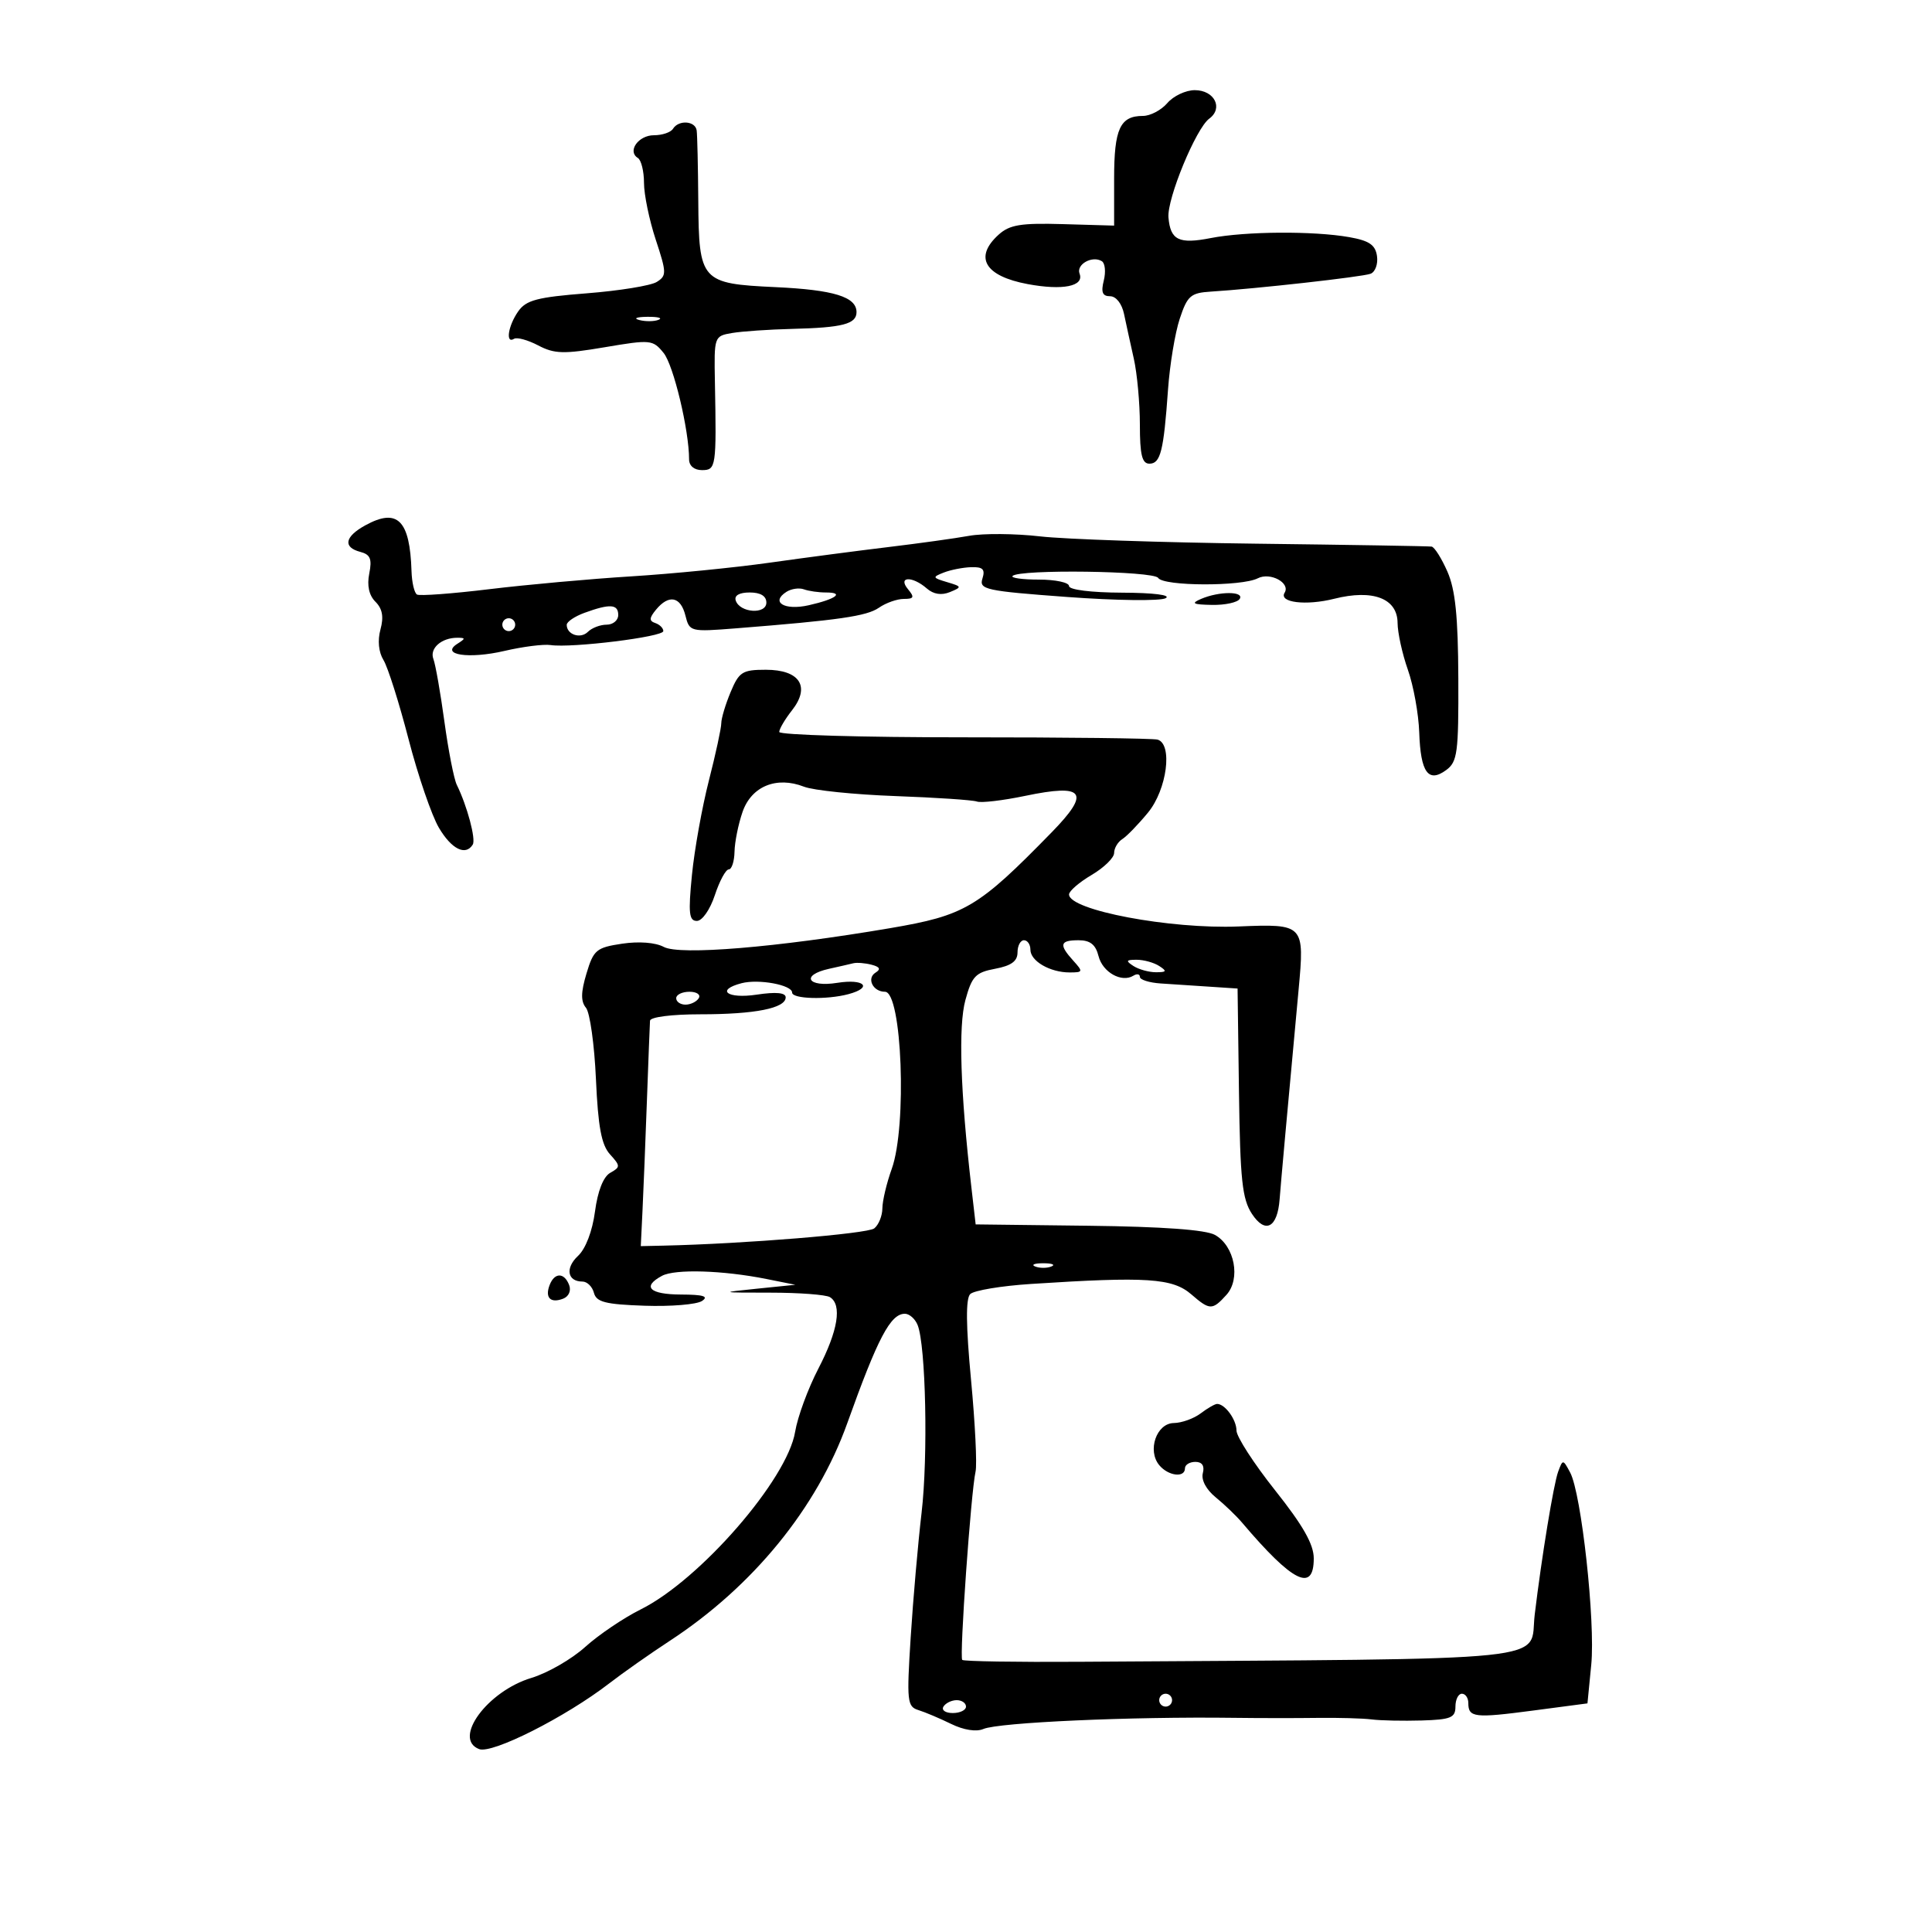 <svg xmlns="http://www.w3.org/2000/svg" width="300" height="300" viewBox="0 0 300 300" version="1.1">
	<path d="M 181.268 16 C 180.326 17.100, 178.621 18, 177.478 18 C 173.921 18, 173 19.999, 173 27.716 L 173 35.032 165.065 34.802 C 158.508 34.612, 156.772 34.896, 155.065 36.441 C 151.194 39.944, 152.910 42.868, 159.568 44.112 C 165.025 45.131, 168.389 44.456, 167.635 42.492 C 167.083 41.053, 169.609 39.640, 171.094 40.558 C 171.596 40.869, 171.732 42.220, 171.395 43.561 C 170.939 45.380, 171.187 46, 172.373 46 C 173.300 46, 174.202 47.145, 174.539 48.750 C 174.856 50.263, 175.539 53.387, 176.058 55.693 C 176.576 57.999, 177 62.611, 177 65.943 C 177 70.626, 177.336 72, 178.481 72 C 180.206 72, 180.693 70.061, 181.369 60.500 C 181.641 56.650, 182.459 51.700, 183.188 49.500 C 184.370 45.927, 184.884 45.477, 188.006 45.282 C 194.964 44.849, 211.531 42.998, 212.820 42.509 C 213.546 42.234, 213.996 41, 213.820 39.768 C 213.571 38.022, 212.616 37.371, 209.500 36.821 C 203.953 35.842, 193.381 35.915, 188 36.968 C 183.057 37.936, 181.739 37.293, 181.438 33.766 C 181.193 30.881, 185.710 19.933, 187.766 18.429 C 189.995 16.799, 188.577 14, 185.522 14 C 184.124 14, 182.210 14.900, 181.268 16 M 104.500 20 C 104.160 20.550, 102.832 21, 101.548 21 C 99.130 21, 97.363 23.488, 99.044 24.527 C 99.570 24.852, 100 26.597, 100 28.404 C 100 30.211, 100.820 34.176, 101.823 37.215 C 103.519 42.357, 103.530 42.813, 101.976 43.783 C 101.057 44.357, 96.171 45.149, 91.117 45.545 C 83.408 46.148, 81.693 46.600, 80.464 48.354 C 78.895 50.595, 78.464 53.449, 79.822 52.610 C 80.274 52.331, 81.961 52.793, 83.572 53.637 C 86.098 54.961, 87.516 55, 93.905 53.918 C 101.038 52.710, 101.373 52.743, 103.049 54.812 C 104.588 56.712, 107 66.798, 107 71.332 C 107 72.333, 107.799 73, 109 73 C 111.193 73, 111.261 72.541, 111.011 59.343 C 110.876 52.237, 110.895 52.183, 113.687 51.708 C 115.234 51.445, 119.425 51.158, 123 51.070 C 130.832 50.878, 133 50.314, 133 48.468 C 133 46.097, 129.474 45.008, 120.435 44.587 C 108.850 44.048, 108.520 43.680, 108.429 31.211 C 108.390 25.870, 108.278 20.938, 108.179 20.250 C 107.965 18.758, 105.376 18.582, 104.500 20 M 99.269 49.693 C 100.242 49.947, 101.592 49.930, 102.269 49.656 C 102.946 49.382, 102.150 49.175, 100.500 49.195 C 98.850 49.215, 98.296 49.439, 99.269 49.693 M 56.750 81.559 C 53.525 83.324, 53.207 84.980, 55.954 85.698 C 57.505 86.104, 57.790 86.798, 57.338 89.060 C 56.965 90.923, 57.299 92.442, 58.301 93.443 C 59.383 94.525, 59.611 95.789, 59.079 97.738 C 58.610 99.452, 58.789 101.259, 59.550 102.500 C 60.225 103.600, 61.976 109.127, 63.441 114.783 C 64.907 120.439, 67.027 126.626, 68.152 128.533 C 70.117 131.863, 72.297 132.947, 73.409 131.147 C 73.923 130.316, 72.544 125.154, 70.929 121.865 C 70.488 120.966, 69.623 116.549, 69.007 112.049 C 68.391 107.550, 67.622 103.177, 67.298 102.333 C 66.669 100.694, 68.534 99.031, 71 99.031 C 72.313 99.031, 72.317 99.147, 71.028 99.962 C 68.302 101.685, 72.787 102.368, 78.335 101.074 C 81.176 100.411, 84.400 100.002, 85.500 100.165 C 88.797 100.653, 103 98.894, 103 97.998 C 103 97.541, 102.438 96.977, 101.750 96.746 C 100.775 96.418, 100.802 95.959, 101.872 94.663 C 103.859 92.256, 105.688 92.620, 106.428 95.569 C 107.063 98.100, 107.176 98.129, 114.286 97.567 C 130.243 96.306, 134.586 95.680, 136.473 94.370 C 137.557 93.616, 139.300 93, 140.345 93 C 141.920 93, 142.032 92.744, 141 91.500 C 139.338 89.498, 141.660 89.403, 143.921 91.381 C 144.954 92.283, 146.192 92.476, 147.500 91.939 C 149.399 91.158, 149.376 91.080, 147.054 90.390 C 144.781 89.716, 144.745 89.610, 146.554 88.902 C 147.624 88.483, 149.543 88.109, 150.817 88.070 C 152.627 88.015, 153.007 88.404, 152.550 89.843 C 152.011 91.541, 153.046 91.765, 165.733 92.700 C 173.305 93.258, 180.175 93.342, 181 92.888 C 181.892 92.396, 179.156 92.048, 174.250 92.030 C 169.437 92.013, 166 91.583, 166 91 C 166 90.450, 163.900 90, 161.333 90 C 158.767 90, 156.922 89.745, 157.233 89.433 C 158.303 88.364, 179.163 88.646, 179.842 89.740 C 180.650 91.040, 192.812 91.084, 195.314 89.795 C 197.242 88.802, 200.417 90.516, 199.474 92.041 C 198.534 93.563, 202.796 94.080, 207.180 92.976 C 213.181 91.465, 216.995 92.919, 217.015 96.725 C 217.023 98.251, 217.742 101.525, 218.614 104 C 219.486 106.475, 220.279 110.852, 220.377 113.727 C 220.588 119.945, 221.779 121.614, 224.554 119.582 C 226.312 118.295, 226.495 116.918, 226.448 105.328 C 226.408 95.693, 225.986 91.567, 224.749 88.750 C 223.843 86.688, 222.742 84.943, 222.301 84.874 C 221.860 84.804, 209.575 84.601, 195 84.422 C 180.425 84.242, 165.350 83.733, 161.500 83.289 C 157.650 82.846, 152.700 82.806, 150.500 83.201 C 148.300 83.597, 142.675 84.379, 138 84.941 C 133.325 85.502, 125 86.597, 119.500 87.374 C 114 88.151, 104.325 89.107, 98 89.499 C 91.675 89.892, 81.775 90.786, 76 91.486 C 70.225 92.187, 65.162 92.562, 64.750 92.321 C 64.338 92.080, 63.955 90.446, 63.900 88.691 C 63.653 80.760, 61.724 78.837, 56.750 81.559 M 122.122 91.899 C 119.604 93.502, 121.808 94.833, 125.574 93.983 C 129.807 93.029, 131.194 92, 128.248 92 C 127.102 92, 125.564 91.780, 124.832 91.511 C 124.099 91.241, 122.880 91.416, 122.122 91.899 M 114.245 93.250 C 114.878 95.173, 119 95.450, 119 93.570 C 119 92.549, 118.097 92, 116.417 92 C 114.797 92, 113.987 92.466, 114.245 93.250 M 186.500 93 C 184.888 93.693, 185.216 93.873, 188.191 93.930 C 190.221 93.968, 192.160 93.550, 192.500 93 C 193.246 91.793, 189.308 91.793, 186.500 93 M 90.750 95.162 C 89.237 95.715, 88 96.553, 88 97.024 C 88 98.549, 90.142 99.258, 91.287 98.113 C 91.899 97.501, 93.210 97, 94.200 97 C 95.190 97, 96 96.325, 96 95.500 C 96 93.799, 94.711 93.716, 90.750 95.162 M 78 97 C 78 97.550, 78.450 98, 79 98 C 79.550 98, 80 97.550, 80 97 C 80 96.450, 79.550 96, 79 96 C 78.450 96, 78 96.450, 78 97 M 113.449 107.468 C 112.652 109.375, 112 111.553, 112 112.308 C 112 113.063, 111.133 117.071, 110.073 121.215 C 109.013 125.359, 107.830 131.956, 107.444 135.875 C 106.860 141.794, 106.990 143, 108.211 143 C 109.038 143, 110.257 141.253, 111 139 C 111.726 136.800, 112.698 135, 113.160 135 C 113.622 135, 114.025 133.762, 114.056 132.250 C 114.087 130.738, 114.650 127.954, 115.306 126.065 C 116.689 122.087, 120.581 120.493, 124.845 122.158 C 126.305 122.728, 132.675 123.382, 139 123.612 C 145.325 123.842, 151.038 124.224, 151.697 124.463 C 152.355 124.701, 155.730 124.304, 159.197 123.581 C 168.420 121.656, 169.395 123.003, 163.301 129.245 C 151.859 140.963, 149.864 142.144, 138.171 144.132 C 120.569 147.125, 105.555 148.368, 103.070 147.038 C 101.776 146.345, 99.205 146.147, 96.592 146.538 C 92.597 147.138, 92.167 147.498, 91.068 151.167 C 90.191 154.095, 90.170 155.500, 90.989 156.486 C 91.601 157.224, 92.298 162.212, 92.538 167.571 C 92.871 174.986, 93.391 177.775, 94.717 179.240 C 96.351 181.045, 96.354 181.223, 94.759 182.115 C 93.687 182.715, 92.813 184.931, 92.389 188.125 C 91.983 191.184, 90.941 193.909, 89.753 195.016 C 87.732 196.899, 88.096 199, 90.442 199 C 91.171 199, 91.973 199.787, 92.224 200.750 C 92.600 202.187, 94.006 202.545, 100.091 202.753 C 104.166 202.892, 108.175 202.562, 109 202.018 C 110.098 201.295, 109.227 201.027, 105.750 201.015 C 100.859 201, 99.639 199.799, 102.798 198.108 C 104.823 197.024, 112.260 197.250, 119 198.599 L 123.500 199.500 117.500 200.111 C 111.701 200.701, 111.772 200.722, 119.623 200.723 C 124.090 200.724, 128.253 201.038, 128.873 201.421 C 130.784 202.603, 130.132 206.626, 127.075 212.519 C 125.466 215.620, 123.842 220.034, 123.467 222.329 C 122.259 229.721, 108.690 245.332, 99.498 249.904 C 96.840 251.226, 92.955 253.853, 90.863 255.742 C 88.772 257.632, 85.018 259.792, 82.521 260.544 C 75.684 262.601, 70.247 270.006, 74.402 271.601 C 76.432 272.380, 87.831 266.619, 94.609 261.389 C 96.749 259.738, 100.975 256.767, 104 254.789 C 116.923 246.336, 126.853 234.163, 131.562 221 C 136.306 207.740, 138.274 204, 140.508 204 C 141.211 204, 142.102 204.787, 142.488 205.750 C 143.763 208.930, 144.126 226.171, 143.102 234.908 C 142.547 239.634, 141.787 248.328, 141.412 254.230 C 140.778 264.195, 140.864 265.001, 142.615 265.543 C 143.652 265.865, 145.938 266.831, 147.695 267.692 C 149.635 268.641, 151.600 268.950, 152.695 268.478 C 155.064 267.456, 175.672 266.535, 191.500 266.743 C 195.350 266.794, 201.200 266.800, 204.500 266.755 C 207.800 266.711, 211.625 266.818, 213 266.993 C 214.375 267.168, 217.863 267.241, 220.750 267.156 C 225.281 267.021, 226 266.726, 226 265 C 226 263.900, 226.450 263, 227 263 C 227.550 263, 228 263.648, 228 264.441 C 228 266.704, 228.951 266.816, 238 265.622 L 246.500 264.500 247.088 258.500 C 247.743 251.807, 245.561 231.917, 243.812 228.650 C 242.704 226.579, 242.671 226.576, 241.950 228.521 C 241.249 230.412, 239.387 241.764, 238.311 250.708 C 237.413 258.177, 243.546 257.541, 167.662 258.041 C 157.852 258.105, 149.640 257.974, 149.415 257.748 C 148.957 257.291, 150.773 231.630, 151.484 228.511 C 151.734 227.417, 151.417 220.999, 150.781 214.249 C 149.988 205.831, 149.948 201.652, 150.654 200.946 C 151.220 200.380, 155.467 199.671, 160.092 199.371 C 178.095 198.202, 182.074 198.463, 185 201 C 187.850 203.472, 188.259 203.477, 190.439 201.067 C 192.688 198.582, 191.716 193.478, 188.669 191.763 C 187.237 190.957, 180.557 190.472, 169 190.334 L 151.500 190.124 150.830 184.312 C 149.123 169.495, 148.799 159.346, 149.906 155.290 C 150.915 151.596, 151.481 151, 154.528 150.429 C 157.035 149.958, 158 149.253, 158 147.889 C 158 146.850, 158.450 146, 159 146 C 159.550 146, 160 146.659, 160 147.465 C 160 149.233, 163.043 151, 166.089 151 C 168.177 151, 168.211 150.891, 166.655 149.171 C 164.395 146.675, 164.571 146, 167.481 146 C 169.284 146, 170.131 146.674, 170.580 148.464 C 171.210 150.973, 174.165 152.634, 175.991 151.506 C 176.546 151.163, 177 151.246, 177 151.691 C 177 152.136, 178.463 152.596, 180.250 152.713 C 182.037 152.829, 185.450 153.054, 187.834 153.213 L 192.169 153.500 192.387 169.625 C 192.571 183.190, 192.890 186.184, 194.396 188.482 C 196.477 191.657, 198.370 190.654, 198.701 186.200 C 198.877 183.822, 199.937 172.127, 201.645 153.685 C 202.586 143.534, 202.499 143.442, 192.330 143.861 C 181.701 144.300, 166 141.335, 166 138.889 C 166 138.363, 167.575 137.003, 169.500 135.867 C 171.425 134.732, 173 133.194, 173 132.451 C 173 131.708, 173.570 130.740, 174.267 130.300 C 174.964 129.860, 176.764 128.003, 178.267 126.173 C 181.207 122.594, 182.130 115.545, 179.750 114.848 C 179.063 114.647, 165.563 114.487, 149.751 114.491 C 133.939 114.496, 121.001 114.121, 121.001 113.658 C 121 113.194, 121.890 111.684, 122.978 110.301 C 125.879 106.612, 124.194 104, 118.914 104 C 115.277 104, 114.761 104.327, 113.449 107.468 M 132.500 149.575 C 131.950 149.713, 130.262 150.098, 128.750 150.432 C 124.278 151.418, 125.386 153.354, 130 152.616 C 134.212 151.942, 135.604 153.337, 131.750 154.370 C 128.382 155.272, 123 155.122, 123 154.125 C 123 152.939, 117.805 151.977, 115.149 152.671 C 111.076 153.736, 112.925 155.134, 117.500 154.448 C 120.503 153.997, 122 154.137, 122 154.867 C 122 156.557, 117.256 157.500, 108.750 157.500 C 104.294 157.500, 100.971 157.925, 100.933 158.500 C 100.896 159.050, 100.678 164.675, 100.449 171 C 100.220 177.325, 99.913 184.975, 99.767 188 L 99.500 193.500 103 193.422 C 115.573 193.141, 134.701 191.578, 135.750 190.746 C 136.438 190.201, 137.007 188.798, 137.015 187.628 C 137.023 186.457, 137.679 183.700, 138.471 181.500 C 140.863 174.861, 140.063 154, 137.417 154 C 135.550 154, 134.525 151.912, 135.956 151.027 C 136.808 150.500, 136.623 150.136, 135.335 149.801 C 134.326 149.540, 133.050 149.438, 132.500 149.575 M 176 150 C 176.825 150.533, 178.400 150.969, 179.500 150.969 C 181.156 150.969, 181.242 150.803, 180 150 C 179.175 149.467, 177.600 149.031, 176.500 149.031 C 174.844 149.031, 174.758 149.197, 176 150 M 105 155 C 105 155.550, 105.648 156, 106.441 156 C 107.234 156, 108.160 155.550, 108.500 155 C 108.840 154.450, 108.191 154, 107.059 154 C 105.927 154, 105 154.450, 105 155 M 160.750 196.662 C 161.438 196.940, 162.563 196.940, 163.250 196.662 C 163.938 196.385, 163.375 196.158, 162 196.158 C 160.625 196.158, 160.063 196.385, 160.750 196.662 M 85.345 199.543 C 84.591 201.509, 85.483 202.412, 87.440 201.661 C 88.319 201.324, 88.716 200.423, 88.376 199.538 C 87.618 197.562, 86.104 197.565, 85.345 199.543 M 186.441 219.468 C 185.374 220.276, 183.496 220.951, 182.269 220.968 C 179.576 221.007, 178.118 225.232, 180.011 227.513 C 181.408 229.197, 184 229.513, 184 228 C 184 227.450, 184.727 227, 185.617 227 C 186.665 227, 187.072 227.616, 186.775 228.753 C 186.500 229.805, 187.300 231.306, 188.772 232.503 C 190.123 233.602, 191.964 235.368, 192.864 236.429 C 200.726 245.700, 204 247.333, 204 241.985 C 204 239.805, 202.337 236.877, 198 231.419 C 194.700 227.267, 192 223.088, 192 222.134 C 192 220.448, 190.219 218, 188.991 218 C 188.656 218, 187.509 218.661, 186.441 219.468 M 180 264 C 180 264.550, 180.450 265, 181 265 C 181.550 265, 182 264.550, 182 264 C 182 263.450, 181.550 263, 181 263 C 180.450 263, 180 263.450, 180 264 M 146.500 265 C 146.160 265.550, 146.809 266, 147.941 266 C 149.073 266, 150 265.550, 150 265 C 150 264.450, 149.352 264, 148.559 264 C 147.766 264, 146.840 264.450, 146.500 265" stroke="none" fill="black" fill-rule="evenodd"/>
</svg>